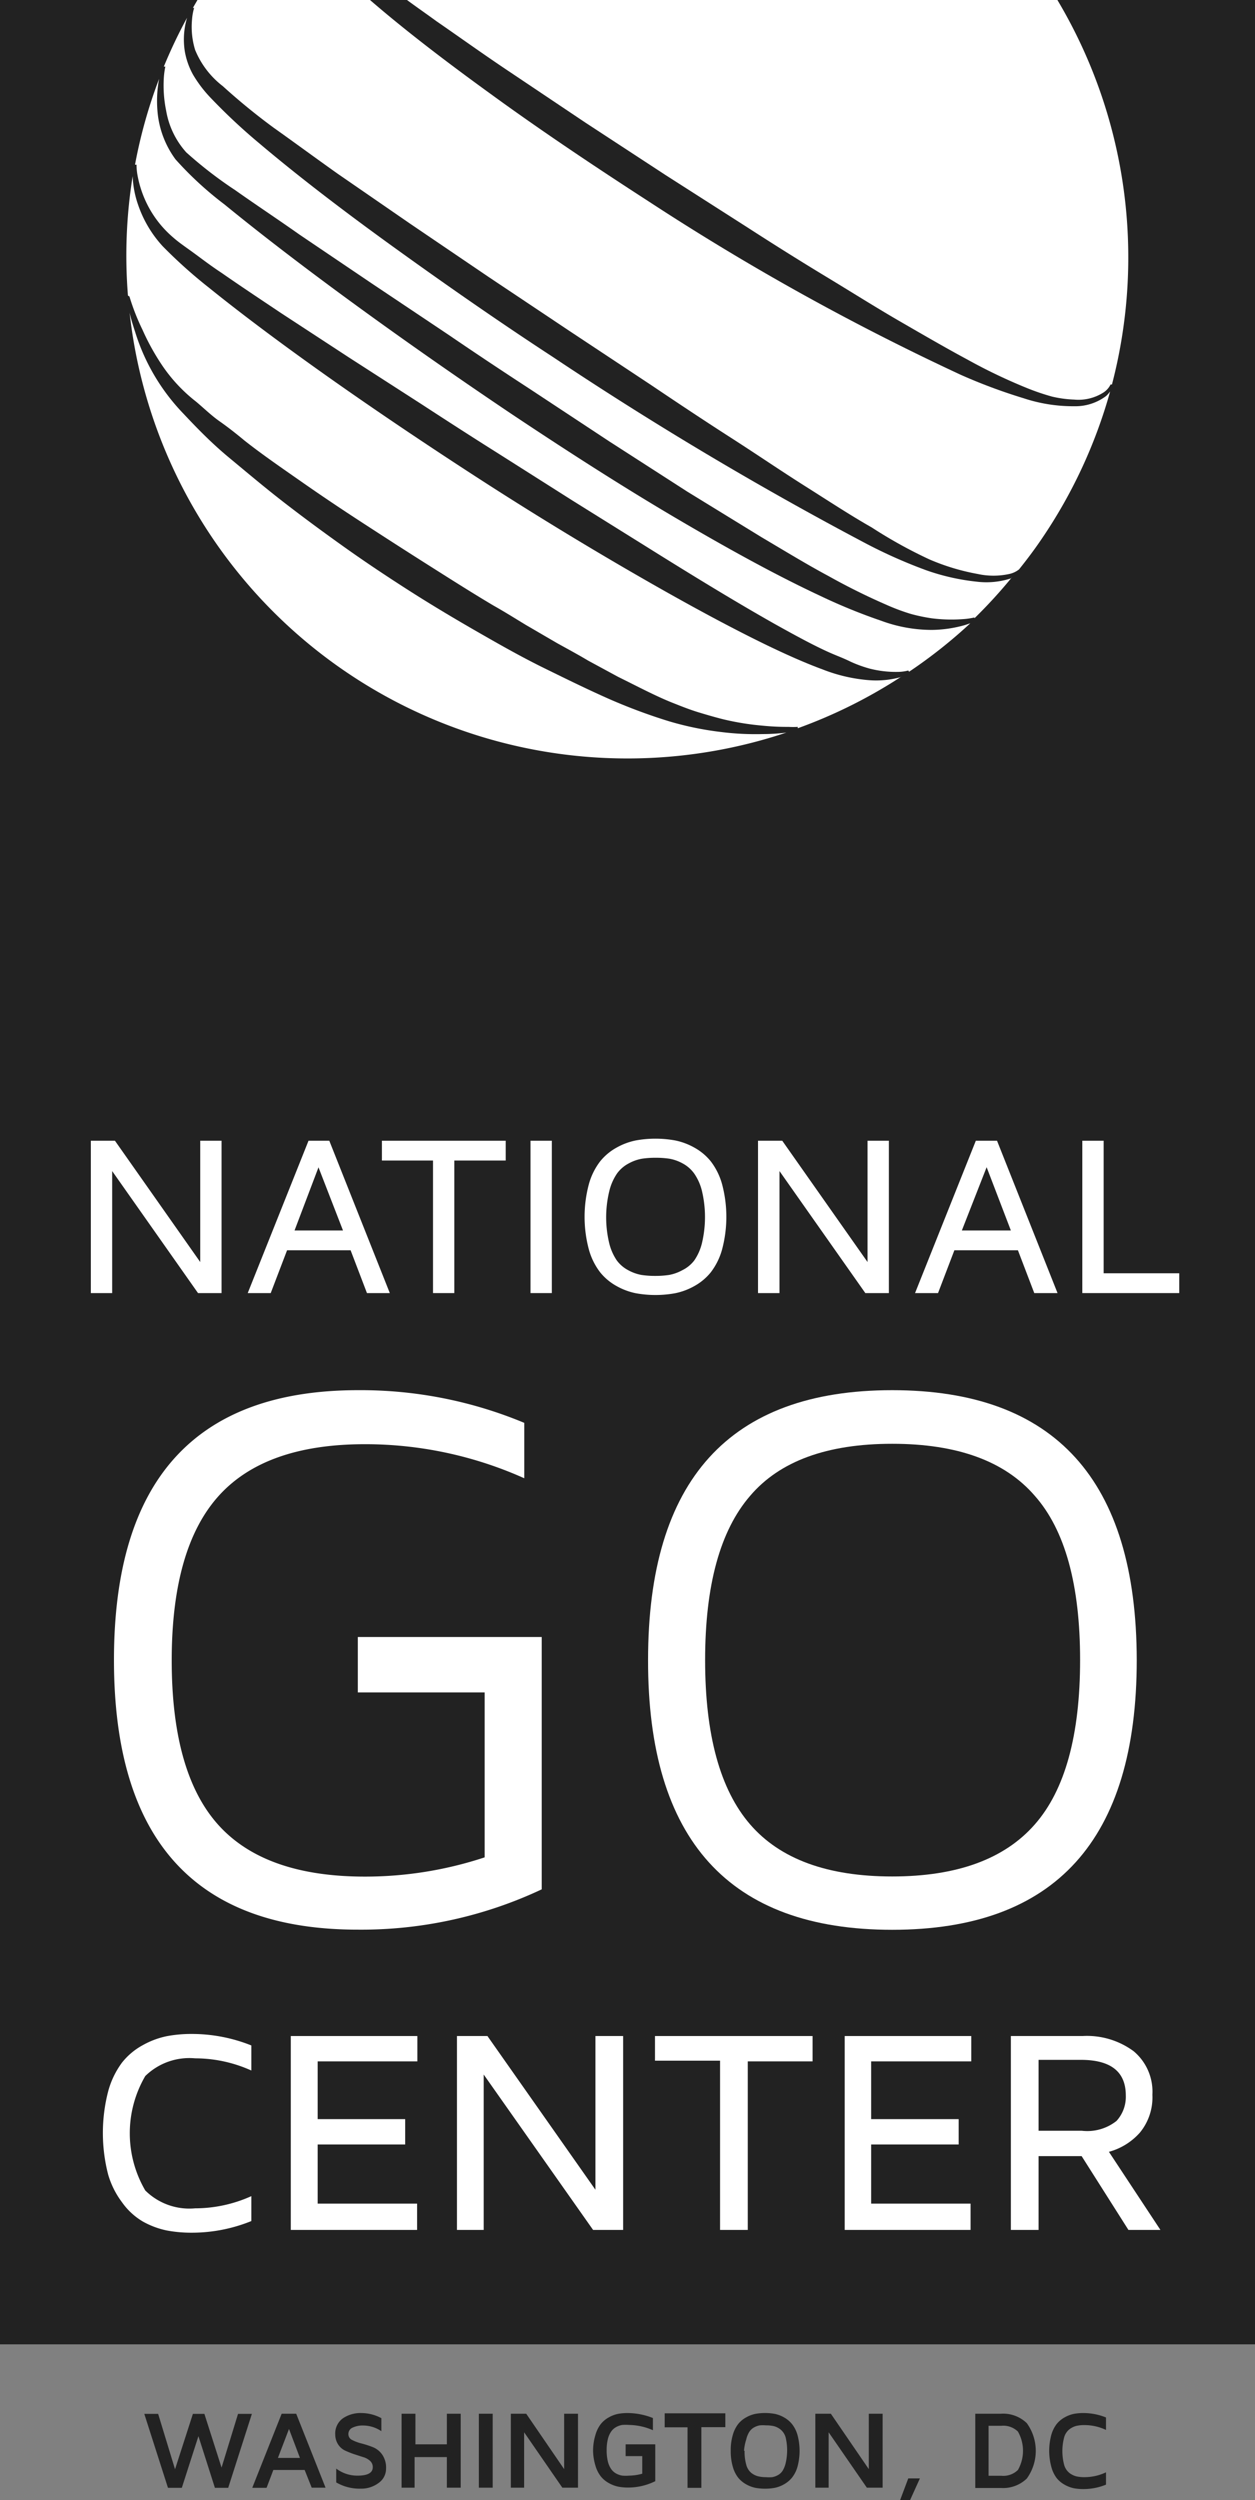 <svg class="ngc-logo" xmlns="http://www.w3.org/2000/svg" viewBox="0 0 90.63 180.51">
<rect x="0" y="0" width="90.63" height="180.51" fill="#808080" stroke="none"/>
<style type="text/css">.a { fill: #222; } path.b { fill: #fff; }</style>
<title>ngc-logo</title>
<rect class="a" width="90.63" height="169.26"/><path class="b" d="M9.35,21.41a15.9,15.9,0,0,0,.94,2.4,16.84,16.84,0,0,0,1.4,2.54A11.41,11.41,0,0,0,14.16,29c0.54,0.45,1.1,1,1.7,1.42s1.21,0.9,1.81,1.4c1.27,1,2.64,1.94,4.07,2.94s2.92,2,4.46,3,3.09,2,4.67,3,3.15,2,4.73,2.94c0.8,0.45,1.57.93,2.34,1.4l2.3,1.34c0.76,0.42,1.52.83,2.24,1.26l2.16,1.17c1.42,0.7,2.75,1.41,4,1.9,0.63,0.25,1.21.48,1.84,0.67s1.15,0.34,1.7.48a19.17,19.17,0,0,0,2.87.47,17.57,17.57,0,0,0,1.89.09,5.75,5.75,0,0,0,.67,0l0,0.1a36.11,36.11,0,0,0,7.5-3.74L65,48.9a6.64,6.64,0,0,1-2.23.21,11.65,11.65,0,0,1-3.37-.78c-1.25-.46-2.62-1.07-4.09-1.78-2.94-1.43-6.28-3.26-9.8-5.3s-7.24-4.31-10.89-6.67c-7.3-4.72-14.44-9.7-19.52-13.8a35.25,35.25,0,0,1-3.35-3,8.44,8.44,0,0,1-1.78-3,7.07,7.07,0,0,1-.39-2.06,36.18,36.18,0,0,0-.34,8.62Z"/><path class="b" d="M9.75,11.89l0.11,0a4.24,4.24,0,0,0,.07.76,7.8,7.8,0,0,0,.65,2,7.63,7.63,0,0,0,1.92,2.49c0.45,0.4,1,.76,1.61,1.21S15.3,19.24,16,19.7c1.32,0.92,2.78,1.89,4.32,2.92l4.88,3.19,5.25,3.38c1.78,1.16,3.59,2.33,5.42,3.48l5.44,3.45,5.29,3.3C50,41.55,53.23,43.52,56,45.08c1.4,0.78,2.68,1.48,3.83,2,0.6,0.27,1.07.43,1.61,0.7a9.08,9.08,0,0,0,1.35.49,7.6,7.6,0,0,0,2.06.24,2.94,2.94,0,0,0,.74-0.1l0.06,0.09A35.89,35.89,0,0,0,70.07,45l-0.39.13a9.11,9.11,0,0,1-2.38.35,10.58,10.58,0,0,1-3.66-.66A40.81,40.81,0,0,1,59.19,43c-3.19-1.49-6.78-3.47-10.56-5.7S40.9,32.53,37,29.93c-7.77-5.22-15.35-10.72-20.79-15.17a24.81,24.81,0,0,1-3.54-3.26A6.79,6.79,0,0,1,11.37,8a8.65,8.65,0,0,1,.12-2.31A35.9,35.9,0,0,0,9.75,11.89Z"/><path class="b" d="M55.07,53a19.87,19.87,0,0,1-3-.15,22.34,22.34,0,0,1-3.81-.79,40.51,40.51,0,0,1-4.31-1.61c-1.49-.66-3-1.4-4.63-2.2s-3.2-1.69-4.82-2.62-3.25-1.9-4.85-2.92-3.18-2.07-4.7-3.15-3-2.17-4.41-3.26-2.72-2.2-4-3.26-2.34-2.16-3.31-3.19A14.78,14.78,0,0,1,9.77,24c-0.18-.56-0.32-1-0.41-1.42A36.17,36.17,0,0,0,56.79,52.89,13.57,13.57,0,0,1,55.07,53Z"/><path class="b" d="M29.39,0c0.69,0.51,1.4,1,2.14,1.54,1.64,1.13,3.35,2.36,5.16,3.57l5.58,3.74,5.81,3.8,5.85,3.74c1.92,1.24,3.83,2.44,5.7,3.57s3.64,2.25,5.37,3.25,3.35,1.94,4.88,2.76A39.18,39.18,0,0,0,74.12,28a16.68,16.68,0,0,0,1.84.63,8.26,8.26,0,0,0,1.61.22,3.36,3.36,0,0,0,2.13-.52,1.45,1.45,0,0,0,.5-0.57l0.1,0A36.29,36.29,0,0,0,76.36,0h-47Z"/><path class="b" d="M79.88,28.59a3.69,3.69,0,0,1-2.29.74,11.44,11.44,0,0,1-3.68-.58,39.63,39.63,0,0,1-4.51-1.68A178.7,178.7,0,0,1,46.87,14.56C42.91,12,39,9.38,35.47,6.81,32.21,4.45,29.23,2.17,26.72,0H14.26l-0.33.57,0.09,0a3.84,3.84,0,0,0-.15.82,5.67,5.67,0,0,0,.22,2.21,6.31,6.31,0,0,0,2,2.62,45.69,45.69,0,0,0,3.67,3c1.41,1,3,2.17,4.62,3.32l5.25,3.62L35.29,20l5.87,3.92,5.89,3.9c1.93,1.3,3.84,2.57,5.71,3.77S56.4,34,58.11,35.08s3.32,2.14,4.84,3a33.6,33.6,0,0,0,4.17,2.31,15.94,15.94,0,0,0,3.48,1.05,5.35,5.35,0,0,0,2.29,0,1.7,1.7,0,0,0,.7-0.33c0.57-.71,1.12-1.44,1.64-2.21a36.12,36.12,0,0,0,4.94-10.64A2.12,2.12,0,0,1,79.88,28.59Z"/><path class="b" d="M73,41.76a5.7,5.7,0,0,1-2.44.24,16,16,0,0,1-3.68-.83,36,36,0,0,1-4.48-2,256.55,256.55,0,0,1-22.48-13.4c-4-2.61-7.89-5.33-11.51-7.94s-6.93-5.15-9.66-7.46a42.22,42.22,0,0,1-3.57-3.34,9.07,9.07,0,0,1-1.24-1.64,5.35,5.35,0,0,1-.59-1.66,5.46,5.46,0,0,1,.16-2.45v0a36.09,36.09,0,0,0-1.68,3.53l0.11,0a5.76,5.76,0,0,0-.11.82A9.1,9.1,0,0,0,12,8a6,6,0,0,0,1.45,3A29.9,29.9,0,0,0,17,13.74c1.41,1,3,2.05,4.63,3.2l5.21,3.52,5.59,3.74c1.89,1.29,3.83,2.58,5.78,3.85l5.79,3.82,5.64,3.63L55,38.79c1.69,1,3.33,2,4.83,2.8A46.22,46.22,0,0,0,64,43.66a15,15,0,0,0,1.76.66,12.45,12.45,0,0,0,1.52.32,11.25,11.25,0,0,0,2.27.06,5,5,0,0,0,.82-0.12l0,0.06a36.12,36.12,0,0,0,2.74-3Z"/><path class="b" d="M6.56,93.36v-11H8.3l6.16,8.76V82.36H16v11H14.3l-6.2-8.81v8.81H6.56Z"/><path class="b" d="M17.89,93.36l4.39-11h1.5l4.37,11H26.5l-1.18-3.09H20.73l-1.18,3.09H17.89Zm3.38-4.52h3.5L23,84.28Z"/><path class="b" d="M27.58,83.79V82.36h8.94v1.43H32.81v9.57H31.27V83.79H27.58Z"/><path class="b" d="M38.31,93.36v-11h1.54v11H38.31Z"/><path class="b" d="M42.53,90.23a9.13,9.13,0,0,1,0-4.75,4.8,4.8,0,0,1,.81-1.63,4,4,0,0,1,1.2-1,4.74,4.74,0,0,1,1.37-.51,7.94,7.94,0,0,1,2.85,0,4.73,4.73,0,0,1,1.37.51,4,4,0,0,1,1.2,1,4.81,4.81,0,0,1,.81,1.63,9.15,9.15,0,0,1,0,4.75,4.8,4.8,0,0,1-.81,1.63,4,4,0,0,1-1.2,1,4.73,4.73,0,0,1-1.37.51,7.94,7.94,0,0,1-2.85,0,4.74,4.74,0,0,1-1.37-.51,4,4,0,0,1-1.2-1A4.79,4.79,0,0,1,42.53,90.23ZM44,86a8,8,0,0,0,0,3.78A3.82,3.82,0,0,0,44.54,91a2.44,2.44,0,0,0,.83.71,3.13,3.13,0,0,0,.95.34,6.41,6.41,0,0,0,1,.07,6.49,6.49,0,0,0,1-.07,3.13,3.13,0,0,0,.95-0.34A2.44,2.44,0,0,0,50.14,91a3.78,3.78,0,0,0,.55-1.24,8.18,8.18,0,0,0,0-3.78,3.78,3.78,0,0,0-.55-1.24A2.45,2.45,0,0,0,49.3,84a3.13,3.13,0,0,0-.95-0.34,6.49,6.49,0,0,0-1-.07,6.41,6.41,0,0,0-1,.07,3.13,3.13,0,0,0-.95.34,2.45,2.45,0,0,0-.83.71A3.83,3.83,0,0,0,44,86Z"/><path class="b" d="M54.74,93.36v-11h1.75l6.16,8.76V82.36h1.54v11h-1.7l-6.2-8.81v8.81H54.74Z"/><path class="b" d="M66.08,93.36l4.39-11H72l4.37,11H74.69l-1.18-3.09H68.92l-1.18,3.09H66.08Zm3.38-4.52H73l-1.75-4.57Z"/><path class="b" d="M78.16,93.36v-11H79.7v9.57h5.46v1.43h-7Z"/><path class="b" d="M8.23,119.85q0-19.48,17.63-19.48a30.68,30.68,0,0,1,12,2.36v4a28.05,28.05,0,0,0-11.51-2.46q-7.23,0-10.59,3.77t-3.36,11.84q0,8.13,3.36,11.87t10.59,3.74A27.52,27.52,0,0,0,35,134.1V122.19H25.84v-4H39.12v18.22a30.61,30.61,0,0,1-13.26,2.91Q8.23,139.33,8.23,119.85Z"/><path class="b" d="M46.8,119.85q0-19.48,17.63-19.48t17.66,19.48q0,19.48-17.66,19.48T46.8,119.85ZM54.17,108q-3.25,3.76-3.25,11.86t3.25,11.86q3.25,3.76,10.26,3.76t10.3-3.76Q78,128,78,119.85T74.73,108q-3.24-3.76-10.3-3.76T54.17,108Z"/><path class="b" d="M7.81,157a12,12,0,0,1,0-6,6.17,6.17,0,0,1,1-2.08,4.87,4.87,0,0,1,1.5-1.26,6,6,0,0,1,1.74-.65,9.58,9.58,0,0,1,1.81-.16,11.57,11.57,0,0,1,4.29.83v1.81a9.88,9.88,0,0,0-4.06-.88,4.55,4.55,0,0,0-3.6,1.28,8.19,8.19,0,0,0,0,8.26,4.52,4.52,0,0,0,3.6,1.29,9.88,9.88,0,0,0,4.06-.88v1.8a11.45,11.45,0,0,1-4.29.84,9.58,9.58,0,0,1-1.81-.16,6,6,0,0,1-1.74-.65A4.85,4.85,0,0,1,8.81,159,6.17,6.17,0,0,1,7.81,157Z"/><path class="b" d="M21,161V147h9.14v1.83H22.94V153h6.32v1.83H22.94v4.27h7.18V161H21Z"/><path class="b" d="M33,161V147H35.2L43,158.1V147h2v14H42.83l-7.9-11.22V161H33Z"/><path class="b" d="M47.3,148.78V147H58.68v1.83H54V161H52V148.78H47.3Z"/><path class="b" d="M61,161V147h9.14v1.83H62.91V153h6.32v1.83H62.91v4.27h7.18V161H61Z"/><path class="b" d="M73,161V147h5.17a5.68,5.68,0,0,1,3.7,1.1,3.81,3.81,0,0,1,1.35,3.14,4,4,0,0,1-.9,2.73,4.59,4.59,0,0,1-2.24,1.39L83.8,161H81.49l-3.38-5.33H75V161H73Zm2-7.16h3.13a3.4,3.4,0,0,0,2.5-.71,2.58,2.58,0,0,0,.67-1.84q0-2.57-3.25-2.57H75v5.13Z"/><path class="a" d="M10.42,174.28h1l1.22,4,1.29-4h0.83L16,178.16l1.19-3.88h1l-1.71,5.34H15.52l-1.19-3.73-1.2,3.73h-1Z"/><path class="a" d="M18.22,179.61l2.12-5.34h1.05l2.12,5.34h-1L22,178.33H19.74l-0.49,1.29h-1Zm1.85-2.15h1.59l-0.79-2.09Z"/><path class="a" d="M24.21,175.78a1.35,1.35,0,0,1,.54-1.17,2.26,2.26,0,0,1,1.36-.39,3.08,3.08,0,0,1,1.43.37v0.94a2.36,2.36,0,0,0-1.32-.41,1.67,1.67,0,0,0-.75.15,0.5,0.5,0,0,0-.31.48,0.46,0.46,0,0,0,.28.42,3.06,3.06,0,0,0,.68.25,7.21,7.21,0,0,1,.8.26,1.51,1.51,0,0,1,.68.54,1.65,1.65,0,0,1,.28,1,1.26,1.26,0,0,1-.54,1.05,2.09,2.09,0,0,1-1.3.41,3.36,3.36,0,0,1-1.76-.45v-1a2.51,2.51,0,0,0,1.54.51q1.1,0,1.1-.61a0.6,0.6,0,0,0-.2-0.46,1.23,1.23,0,0,0-.5-0.27l-0.65-.21a6.9,6.9,0,0,1-.65-0.26,1.21,1.21,0,0,1-.5-0.44A1.31,1.31,0,0,1,24.21,175.78Z"/><path class="a" d="M29,179.61v-5.34h1v2.21h2.27v-2.21h1v5.34h-1V177.4H29.94v2.21H29Z"/><path class="a" d="M34.58,179.61v-5.34h1v5.34h-1Z"/><path class="a" d="M36.89,179.61v-5.34H38l2.74,4v-4h1v5.34H40.61l-2.76-4v4h-1Z"/><path class="a" d="M42.83,177A3.93,3.93,0,0,1,43,175.8a2.33,2.33,0,0,1,.39-0.79,1.93,1.93,0,0,1,.58-0.48,2.3,2.3,0,0,1,.66-0.25,3.71,3.71,0,0,1,.7-0.06,5,5,0,0,1,1.82.36v0.88a4.39,4.39,0,0,0-1.72-.38,3.1,3.1,0,0,0-.5,0,1.41,1.41,0,0,0-.43.15,1.06,1.06,0,0,0-.36.32,1.64,1.64,0,0,0-.24.54,3.22,3.22,0,0,0-.09.82,3.26,3.26,0,0,0,.09.82,1.64,1.64,0,0,0,.24.54,1.06,1.06,0,0,0,.36.32,1.39,1.39,0,0,0,.44.15,3.11,3.11,0,0,0,.49,0,3.65,3.65,0,0,0,.95-0.14v-1.27H45.18v-0.85h2.14v2.66a4.42,4.42,0,0,1-1.94.46h0a3.83,3.83,0,0,1-.71-0.06,2.36,2.36,0,0,1-.68-0.25,2,2,0,0,1-.59-0.48,2.26,2.26,0,0,1-.4-0.79A3.89,3.89,0,0,1,42.83,177Z"/><path class="a" d="M48,175.24v-1h4.38v1H50.65v4.38h-1v-4.37H48Z"/><path class="a" d="M52.77,176.95a3.93,3.93,0,0,1,.15-1.15,2.32,2.32,0,0,1,.39-0.79,1.94,1.94,0,0,1,.58-0.48,2.29,2.29,0,0,1,.66-0.25,3.94,3.94,0,0,1,1.4,0,2.29,2.29,0,0,1,.66.25,2,2,0,0,1,.58.48,2.28,2.28,0,0,1,.4.79,4.42,4.42,0,0,1,0,2.3,2.24,2.24,0,0,1-.4.79,2,2,0,0,1-.58.48,2.3,2.3,0,0,1-.66.25,3.94,3.94,0,0,1-1.4,0,2.3,2.3,0,0,1-.66-0.25,2,2,0,0,1-.58-0.48,2.28,2.28,0,0,1-.39-0.79A4,4,0,0,1,52.77,176.95Zm1,0a3.49,3.49,0,0,0,.12,1,1.14,1.14,0,0,0,.35.58,1.32,1.32,0,0,0,.48.25,2.22,2.22,0,0,0,.58.07,2.76,2.76,0,0,0,.47,0,1.35,1.35,0,0,0,.41-0.15,0.94,0.94,0,0,0,.34-0.32,1.86,1.86,0,0,0,.22-0.56,4.06,4.06,0,0,0,0-1.82,1.12,1.12,0,0,0-.36-0.58,1.31,1.31,0,0,0-.48-0.25,2.36,2.36,0,0,0-.58-0.06,2.7,2.7,0,0,0-.46,0,1.36,1.36,0,0,0-.41.15,1,1,0,0,0-.34.32,1.81,1.81,0,0,0-.22.55A3.4,3.4,0,0,0,53.73,176.94Z"/><path class="a" d="M58.88,179.61v-5.34H60l2.74,4v-4h1v5.34H62.6l-2.76-4v4h-1Z"/><path class="a" d="M65,180.51l0.59-1.57h0.84l-0.71,1.57H65Z"/><path class="a" d="M70.43,179.61v-5.34h1.84a2.46,2.46,0,0,1,1.88.68,3.41,3.41,0,0,1,0,4,2.46,2.46,0,0,1-1.88.68H70.43Zm1-.86h0.88a1.51,1.51,0,0,0,1.2-.42,2.8,2.8,0,0,0,0-2.77,1.51,1.51,0,0,0-1.2-.42H71.39v3.61Z"/><path class="a" d="M75.92,178.1a4.43,4.43,0,0,1,0-2.3,2.33,2.33,0,0,1,.39-0.79,1.93,1.93,0,0,1,.58-0.48,2.3,2.3,0,0,1,.66-0.25,3.71,3.71,0,0,1,.7-0.06,4.37,4.37,0,0,1,1.62.32v0.9a3.62,3.62,0,0,0-1.53-.35,2.55,2.55,0,0,0-.62.06,1.4,1.4,0,0,0-.5.25,1.13,1.13,0,0,0-.37.57,3.88,3.88,0,0,0,0,2,1.13,1.13,0,0,0,.37.57,1.4,1.4,0,0,0,.5.25,2.55,2.55,0,0,0,.62.06,3.62,3.62,0,0,0,1.53-.35v0.89a4.32,4.32,0,0,1-1.62.32,3.71,3.71,0,0,1-.7-0.06,2.3,2.3,0,0,1-.66-0.25,1.93,1.93,0,0,1-.58-0.48A2.33,2.33,0,0,1,75.92,178.1Z"/></svg>

